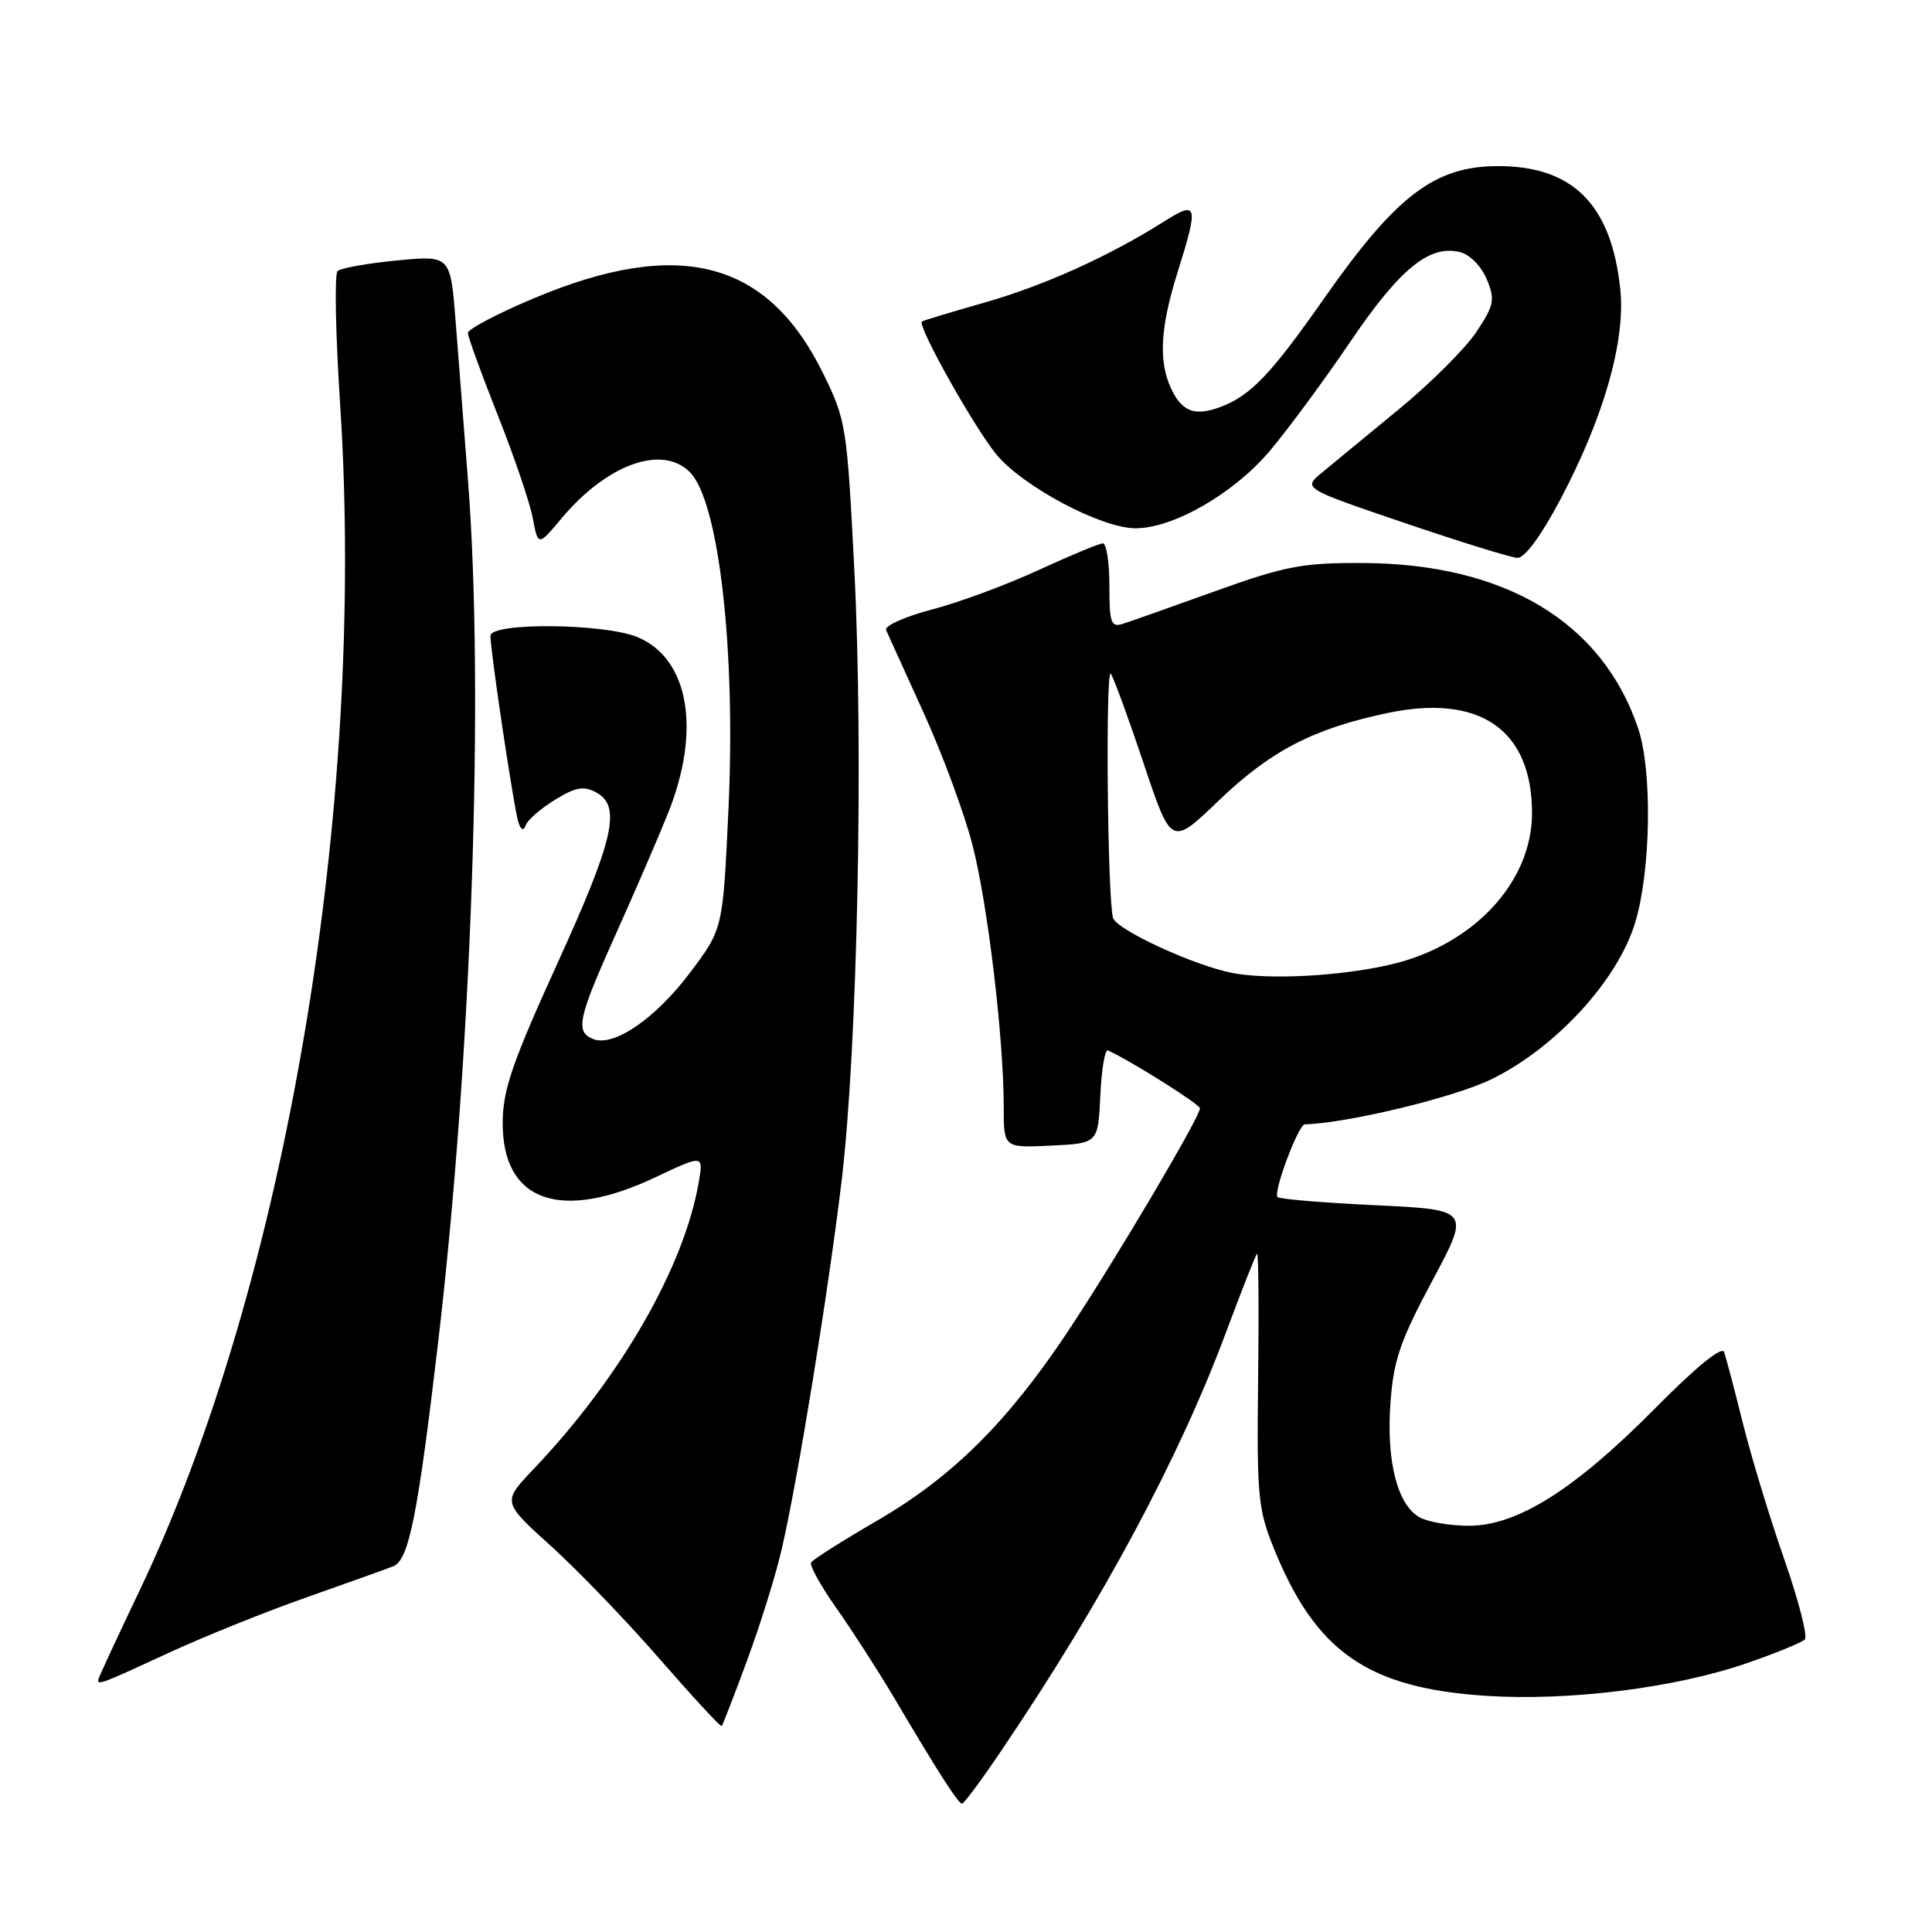 <?xml version="1.0" encoding="UTF-8" standalone="no"?>
<!DOCTYPE svg PUBLIC "-//W3C//DTD SVG 1.1//EN" "http://www.w3.org/Graphics/SVG/1.1/DTD/svg11.dtd" >
<svg xmlns="http://www.w3.org/2000/svg" xmlns:xlink="http://www.w3.org/1999/xlink" version="1.1" viewBox="0 0 256 256">
 <g >
 <path fill="currentColor"
d=" M 132.91 231.63 C 146.17 211.99 156.27 193.14 162.47 176.50 C 164.52 171.00 166.36 166.33 166.56 166.12 C 166.76 165.92 166.82 173.34 166.71 182.62 C 166.52 198.15 166.68 199.95 168.78 205.14 C 174.34 218.90 181.24 223.69 196.95 224.71 C 207.93 225.42 222.02 223.65 231.46 220.38 C 235.29 219.06 238.75 217.64 239.15 217.24 C 239.55 216.83 238.32 212.06 236.43 206.63 C 234.53 201.20 232.07 193.10 230.95 188.63 C 229.84 184.16 228.71 179.90 228.46 179.16 C 228.17 178.32 224.74 181.12 219.25 186.67 C 208.68 197.36 201.05 202.17 194.65 202.17 C 192.19 202.17 189.28 201.68 188.17 201.09 C 185.19 199.50 183.68 193.70 184.24 185.95 C 184.64 180.25 185.51 177.71 189.77 169.74 C 194.82 160.30 194.82 160.30 182.30 159.70 C 175.41 159.38 169.56 158.89 169.28 158.62 C 168.67 158.00 172.04 149.01 172.89 148.98 C 178.61 148.82 192.77 145.40 197.66 142.99 C 206.20 138.79 214.39 129.85 216.68 122.21 C 218.76 115.31 218.95 102.09 217.06 96.50 C 212.29 82.39 199.40 74.67 180.50 74.60 C 172.56 74.57 170.26 75.01 161.00 78.34 C 155.22 80.42 149.71 82.37 148.75 82.67 C 147.22 83.16 147.00 82.51 147.00 77.62 C 147.00 74.53 146.61 72.00 146.14 72.00 C 145.67 72.00 141.85 73.59 137.65 75.52 C 133.46 77.46 127.09 79.82 123.50 80.76 C 119.91 81.70 117.17 82.93 117.41 83.49 C 117.66 84.04 119.91 89.00 122.41 94.50 C 124.91 100.00 127.82 107.89 128.88 112.04 C 130.90 119.95 133.00 137.60 133.00 146.72 C 133.00 152.10 133.00 152.10 139.25 151.80 C 145.50 151.50 145.50 151.50 145.80 145.18 C 145.96 141.71 146.41 139.01 146.80 139.18 C 149.83 140.56 159.00 146.33 159.00 146.86 C 159.00 148.02 147.70 167.10 141.47 176.47 C 133.46 188.49 126.17 195.72 116.21 201.50 C 111.65 204.15 107.73 206.63 107.48 207.03 C 107.24 207.42 108.76 210.16 110.85 213.12 C 112.94 216.08 116.38 221.43 118.50 225.00 C 124.29 234.81 126.98 239.00 127.48 239.00 C 127.73 239.00 130.18 235.69 132.91 231.63 Z  M 99.01 219.97 C 100.73 215.31 102.79 208.72 103.57 205.32 C 105.69 196.23 109.77 171.11 111.53 156.37 C 113.61 138.88 114.43 99.77 113.21 75.67 C 112.23 56.39 112.12 55.68 109.04 49.42 C 101.67 34.47 89.96 31.44 70.75 39.52 C 65.94 41.54 62.00 43.61 62.00 44.12 C 62.00 44.62 63.78 49.52 65.95 55.00 C 68.13 60.48 70.22 66.64 70.60 68.68 C 71.30 72.39 71.30 72.39 74.43 68.66 C 80.43 61.51 87.73 58.88 91.40 62.55 C 95.26 66.40 97.52 86.16 96.52 107.34 C 95.79 123.09 95.79 123.09 91.45 128.86 C 86.88 134.94 81.36 138.74 78.63 137.69 C 76.20 136.76 76.57 134.97 81.44 124.13 C 83.89 118.69 87.04 111.41 88.44 107.95 C 92.95 96.85 91.34 87.29 84.47 84.42 C 80.07 82.59 65.00 82.45 64.99 84.25 C 64.98 86.35 68.14 107.40 68.70 109.00 C 69.07 110.04 69.37 110.13 69.69 109.29 C 69.94 108.62 71.67 107.13 73.53 105.98 C 76.23 104.31 77.34 104.11 78.96 104.98 C 82.37 106.80 81.41 111.08 73.82 127.74 C 67.91 140.72 66.63 144.42 66.61 148.71 C 66.54 159.21 74.22 161.97 86.86 155.99 C 93.23 152.98 93.23 152.98 92.57 156.74 C 90.61 168.00 82.16 182.64 70.61 194.76 C 66.56 199.03 66.56 199.03 73.03 204.88 C 76.59 208.10 83.07 214.83 87.43 219.85 C 91.80 224.86 95.48 228.85 95.63 228.71 C 95.77 228.56 97.29 224.63 99.01 219.97 Z  M 22.31 219.03 C 27.03 216.85 35.30 213.52 40.70 211.63 C 46.09 209.73 51.23 207.89 52.13 207.53 C 54.17 206.71 55.36 200.78 58.02 178.16 C 62.51 140.00 64.19 91.52 62.00 63.50 C 61.49 56.90 60.76 47.52 60.38 42.66 C 59.69 33.83 59.69 33.83 52.60 34.51 C 48.69 34.89 45.15 35.52 44.73 35.92 C 44.31 36.31 44.46 44.25 45.07 53.57 C 48.55 107.01 37.84 170.30 18.44 210.87 C 15.45 217.13 13.00 222.42 13.00 222.62 C 13.00 223.29 13.58 223.07 22.31 219.03 Z  M 206.72 66.25 C 212.50 55.34 215.40 45.20 214.70 38.37 C 213.54 27.15 208.45 22.00 198.50 22.01 C 190.12 22.01 185.01 25.90 175.48 39.50 C 168.42 49.58 165.75 52.39 161.76 53.91 C 158.31 55.21 156.58 54.56 155.14 51.40 C 153.50 47.80 153.75 43.38 156.01 36.16 C 158.86 27.07 158.72 26.52 154.21 29.37 C 146.91 33.98 138.30 37.86 130.43 40.10 C 126.07 41.34 122.35 42.47 122.16 42.60 C 121.49 43.09 129.07 56.63 132.03 60.22 C 135.54 64.48 145.95 70.00 150.46 70.00 C 155.51 70.00 163.56 65.35 168.33 59.66 C 170.72 56.82 175.51 50.32 178.98 45.20 C 185.50 35.58 189.43 32.39 193.48 33.41 C 194.75 33.72 196.30 35.30 197.00 37.00 C 198.13 39.72 197.99 40.41 195.64 43.97 C 194.20 46.14 189.59 50.75 185.38 54.21 C 181.18 57.67 176.59 61.45 175.18 62.61 C 172.63 64.71 172.63 64.71 186.07 69.28 C 193.46 71.79 200.20 73.88 201.06 73.92 C 202.02 73.97 204.19 71.02 206.72 66.25 Z  M 163.33 128.93 C 158.27 127.96 148.00 123.23 147.49 121.64 C 146.74 119.30 146.46 88.12 147.20 89.29 C 147.62 89.95 149.60 95.36 151.59 101.31 C 155.21 112.12 155.21 112.12 161.51 106.06 C 168.35 99.50 174.00 96.56 183.79 94.49 C 196.07 91.89 203.00 96.67 203.00 107.75 C 203.00 117.00 195.07 125.40 184.00 127.87 C 177.32 129.37 168.05 129.84 163.33 128.93 Z "/>
</g>
</svg>